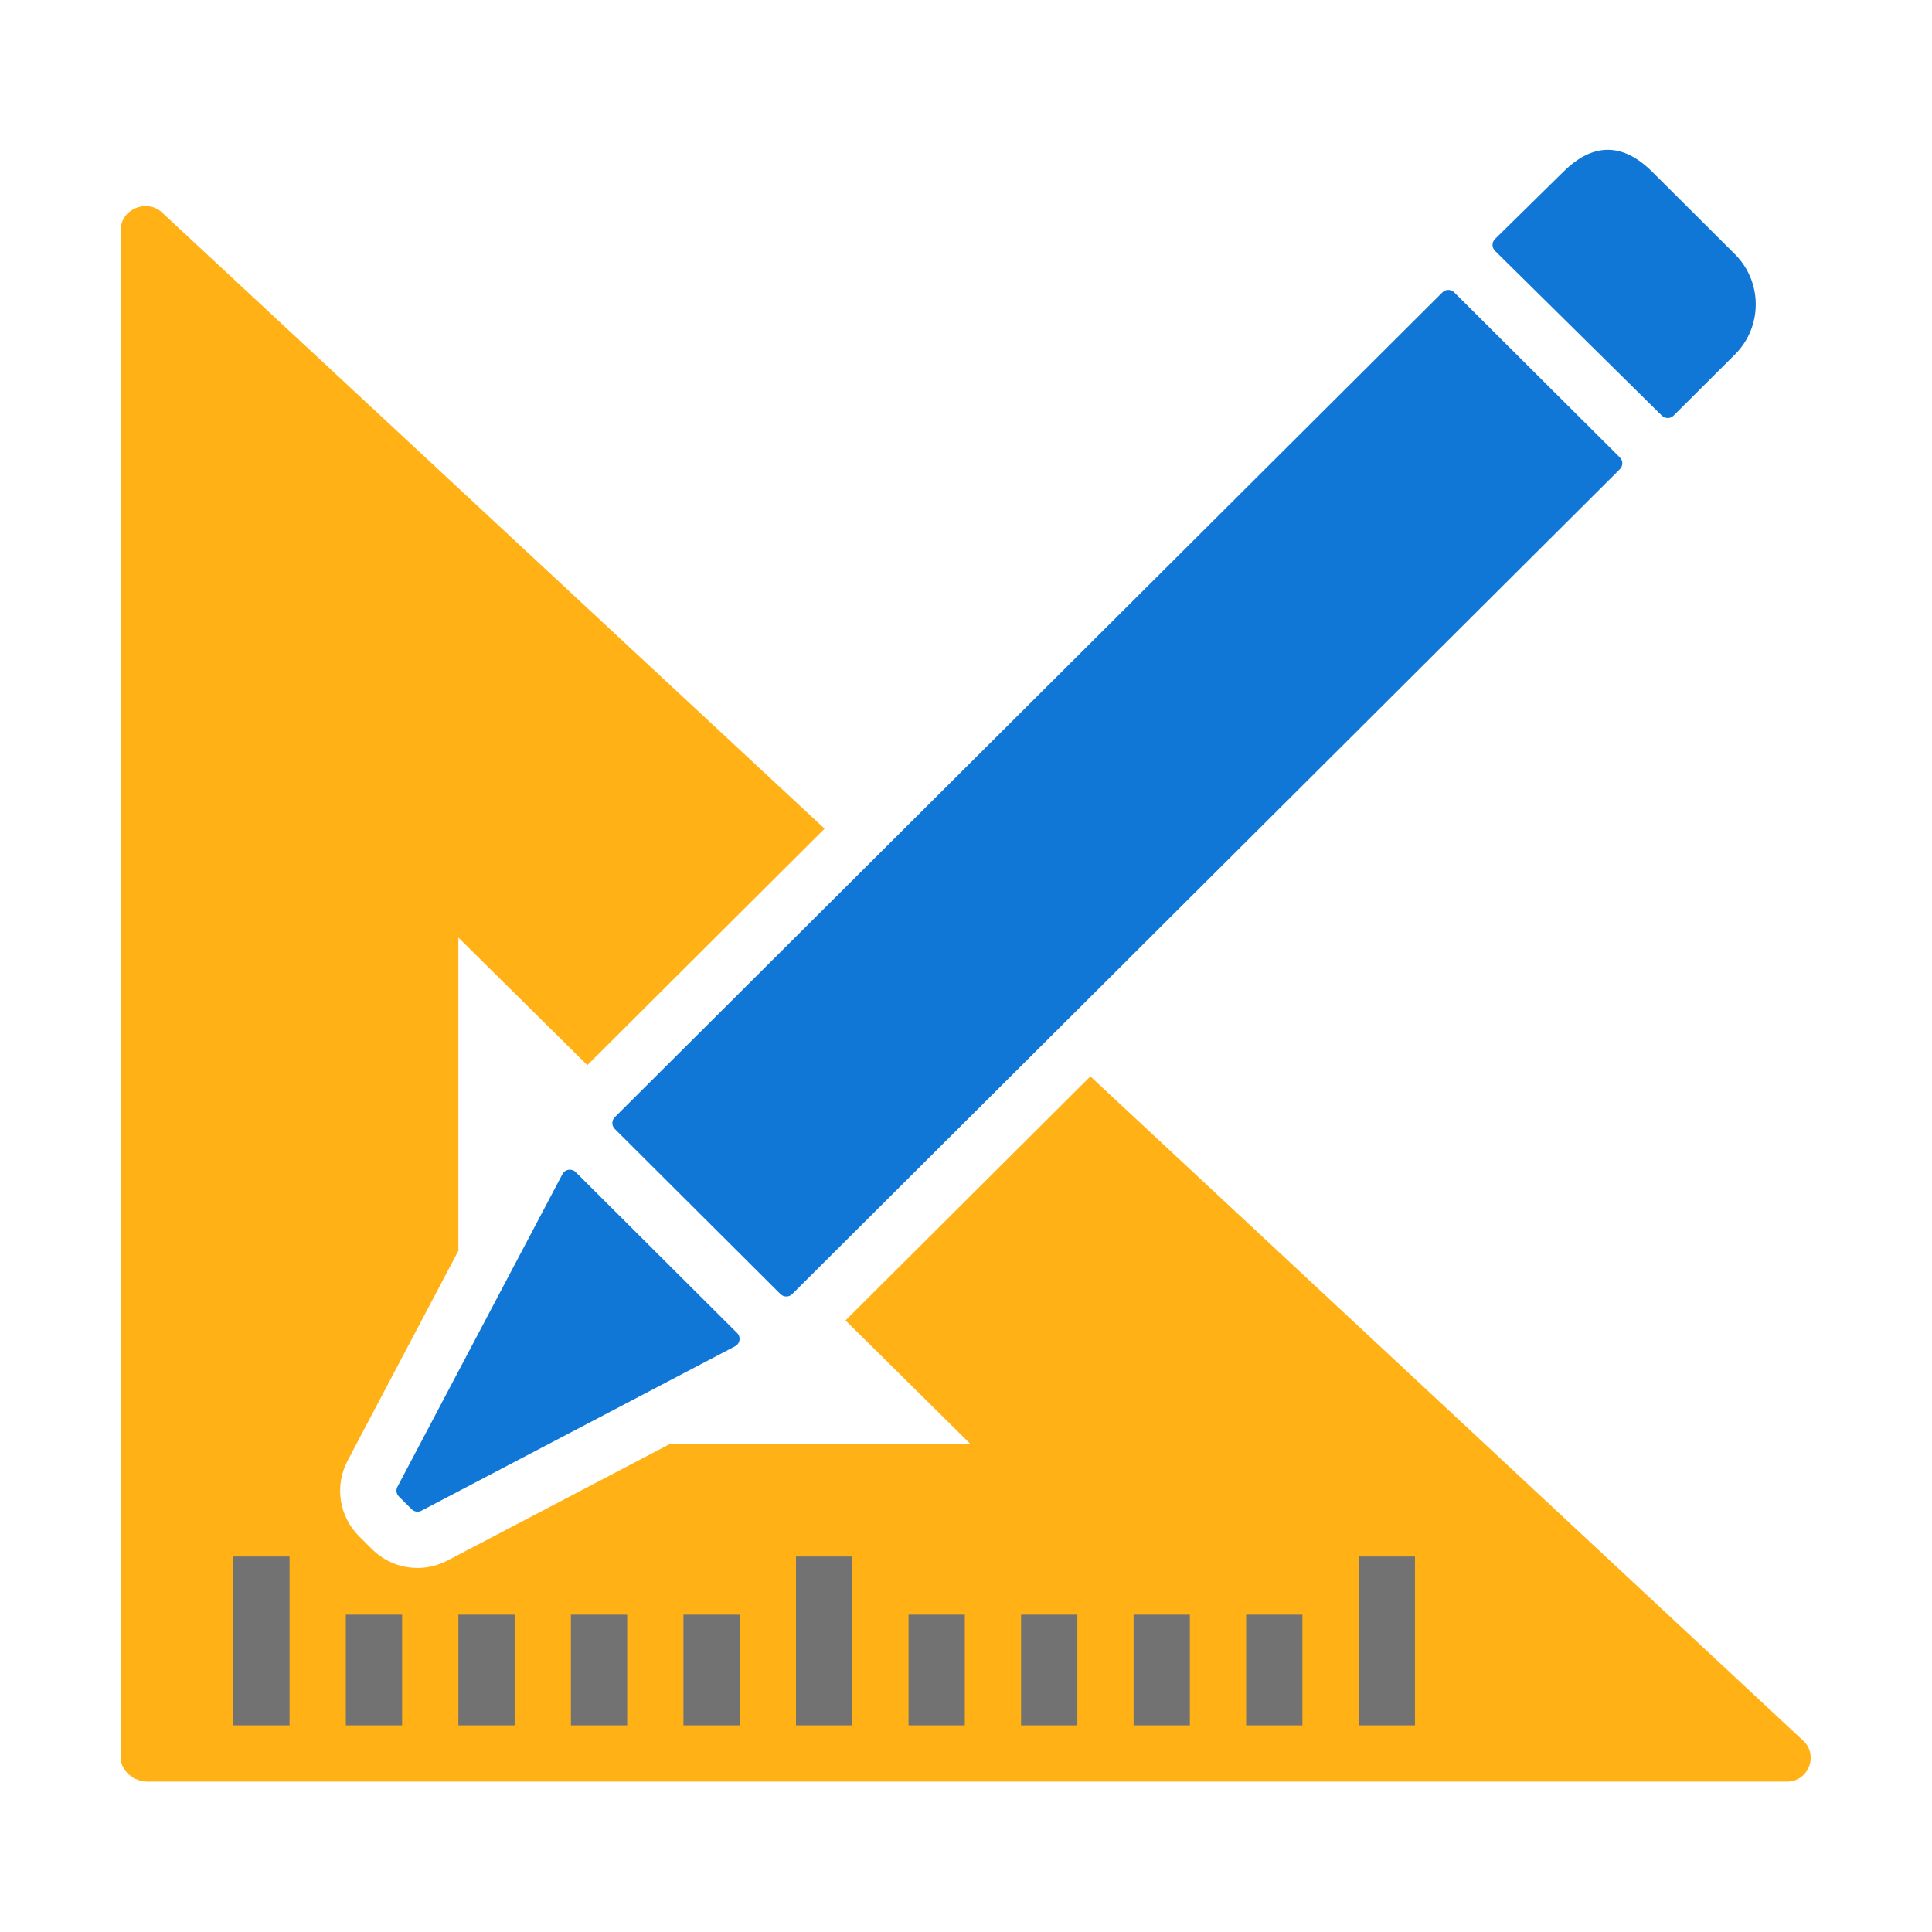 ﻿<?xml version='1.0' encoding='UTF-8'?>
<svg viewBox="-2 -2.482 32 32" xmlns="http://www.w3.org/2000/svg" xmlns:xlink="http://www.w3.org/1999/xlink">
  <g id="Layer_1" transform="translate(-0.932, -0.933)">
    <g transform="matrix(0.932, 0, 0, 0.932, 0, 0)">
      <g id="icon">
        <path d="M30.884, 29.258L18.232, 17.467L13.88, 21.804L16.1, 24L10.759, 24L6.807, 26.071C6.644, 26.157 6.459, 26.203 6.274, 26.203C5.968, 26.203 5.681, 26.084 5.464, 25.868L5.237, 25.642C4.878, 25.284 4.796, 24.742 5.033, 24.294L7, 20.566L7, 15L9.292, 17.267L13.508, 13.065L1.719, 2.101C1.445, 1.869 1, 2.063 1, 2.422L1, 29.579C1, 29.811 1.238, 30 1.47, 30L30.611, 30C31.003, 30 31.182, 29.512 30.884, 29.258z" fill="#FFB115" class="Yellow" fill-rule="evenodd" />
      </g>
    </g>
  </g>
  <g id="Layer_1" transform="translate(-0.932, -0.933)">
    <g transform="matrix(0.932, 0, 0, 0.932, 0, 0)">
      <g id="icon">
        <path d="M4, 29L3, 29L3, 26L4, 26L4, 29zM6, 27.033L5, 27.033L5, 29L6, 29L6, 27.033zM8, 27.033L7, 27.033L7, 29L8, 29L8, 27.033zM10, 27.033L9, 27.033L9, 29L10, 29L10, 27.033zM12, 27.033L11, 27.033L11, 29L12, 29L12, 27.033zM14, 26L13, 26L13, 29L14, 29L14, 26zM24, 26L23, 26L23, 29L24, 29L24, 26zM16, 27.033L15, 27.033L15, 29L16, 29L16, 27.033zM18, 27.033L17, 27.033L17, 29L18, 29L18, 27.033zM20, 27.033L19, 27.033L19, 29L20, 29L20, 27.033zM22, 27.033L21, 27.033L21, 29L22, 29L22, 27.033z" fill="#727272" class="Black" fill-rule="evenodd" />
      </g>
    </g>
  </g>
  <g id="Layer_1" transform="translate(-0.932, -0.933)">
    <g transform="matrix(0.932, 0, 0, 0.932, 0, 0)">
      <g id="icon">
        <path d="M9.779, 18.193L24.489, 3.533C24.546, 3.476 24.64, 3.476 24.697, 3.533L27.642, 6.468C27.7, 6.525 27.7, 6.619 27.642, 6.676L12.933, 21.336C12.875, 21.393 12.782, 21.393 12.724, 21.336L9.78, 18.401C9.722, 18.344 9.722, 18.251 9.779, 18.193zM26.637, 1.391C27.161, 0.87 27.694, 0.87 28.217, 1.391L29.687, 2.856C30.18, 3.348 30.18, 4.146 29.687, 4.638L28.596, 5.725C28.539, 5.782 28.446, 5.782 28.388, 5.725L25.422, 2.795C25.364, 2.737 25.364, 2.643 25.422, 2.586L26.637, 1.391zM5.917, 24.761L8.85, 19.203C8.896, 19.116 9.014, 19.098 9.085, 19.168L11.955, 22.029C12.025, 22.099 12.007, 22.217 11.919, 22.263L6.343, 25.186C6.286, 25.216 6.216, 25.205 6.17, 25.16L5.943, 24.933C5.897, 24.888 5.887, 24.818 5.917, 24.761z" fill="#1177D7" class="Blue" fill-rule="evenodd" />
      </g>
    </g>
  </g>
</svg>